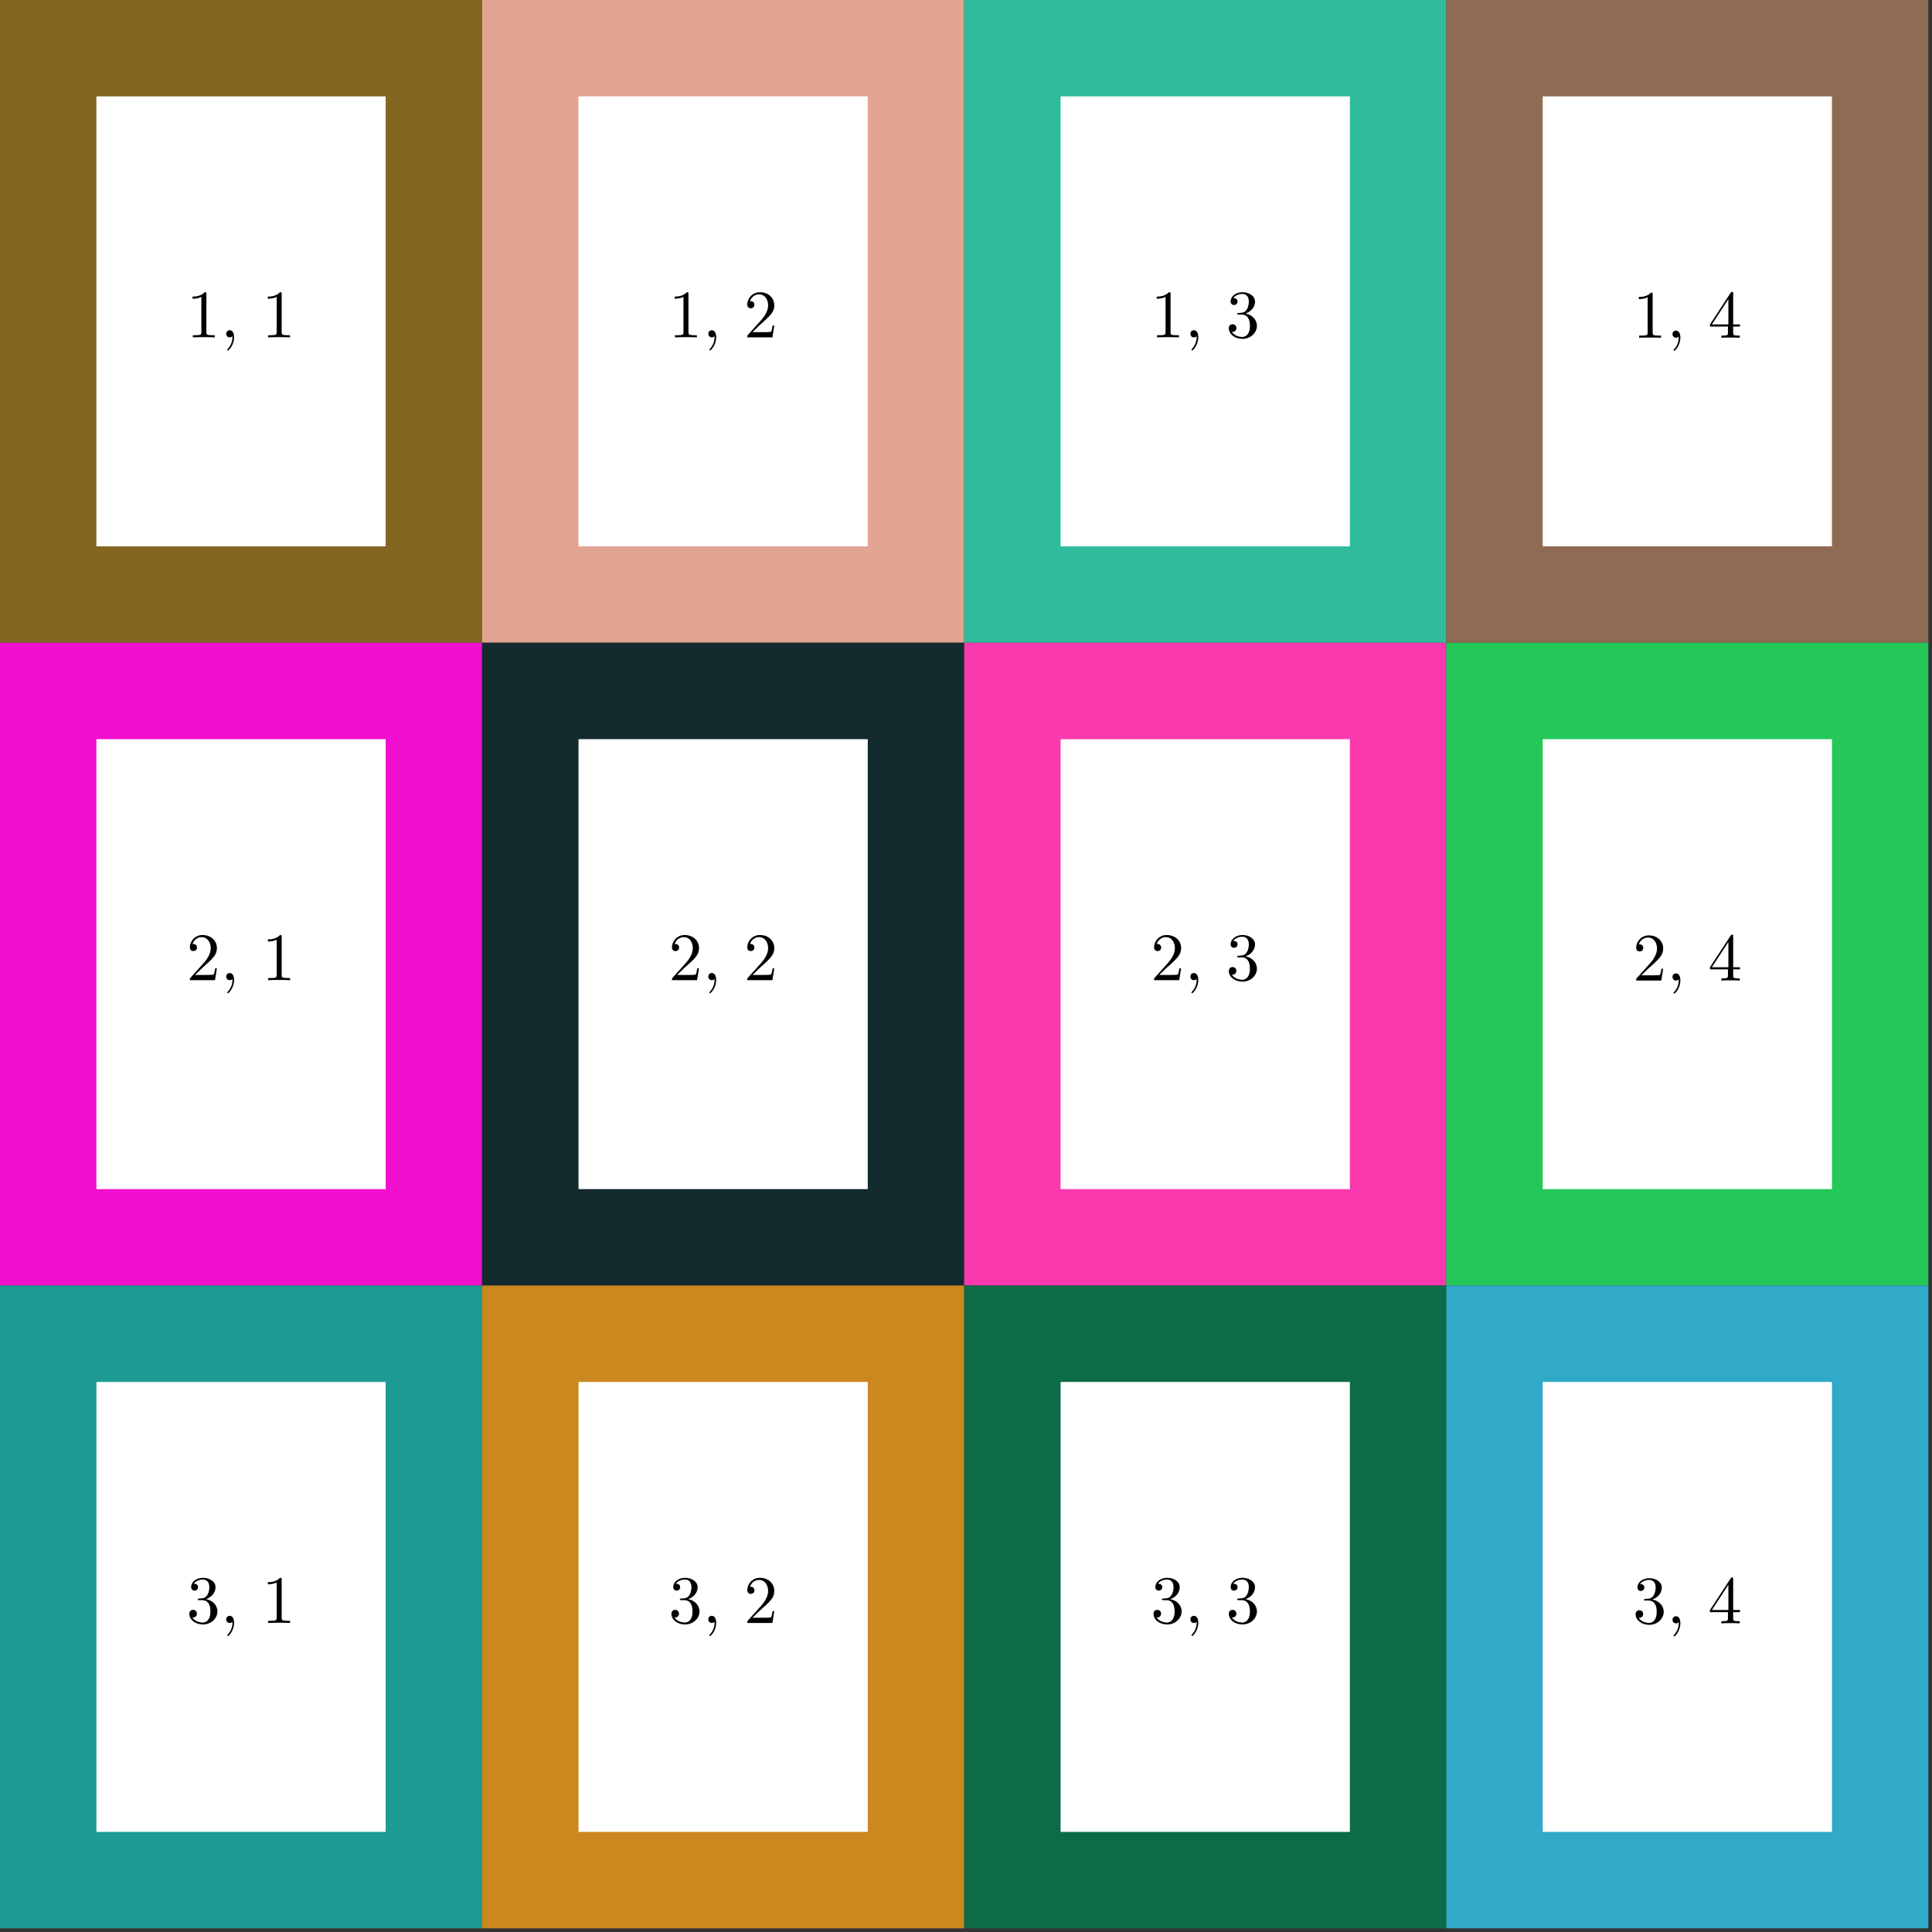 <?xml version="1.0" encoding="UTF-8"?>
<svg xmlns="http://www.w3.org/2000/svg" xmlns:xlink="http://www.w3.org/1999/xlink" width="283.46" height="283.46" viewBox="0 0 283.46 283.46">
<rect x="0" y="0" width="283.46" height="283.46" fill="#333333" stroke="none"/>
<defs>
<g>
<g id="glyph-0-0">
<path d="M 4.156 0 L 4.156 -0.312 L 3.844 -0.312 C 2.953 -0.312 2.922 -0.422 2.922 -0.781 L 2.922 -6.359 C 2.922 -6.594 2.922 -6.625 2.688 -6.625 C 2.078 -5.984 1.203 -5.984 0.891 -5.984 L 0.891 -5.672 C 1.078 -5.672 1.672 -5.672 2.188 -5.938 L 2.188 -0.781 C 2.188 -0.422 2.156 -0.312 1.266 -0.312 L 0.938 -0.312 L 0.938 0 C 1.297 -0.031 2.156 -0.031 2.547 -0.031 C 2.953 -0.031 3.812 -0.031 4.156 0 Z M 4.156 0 "/>
</g>
<g id="glyph-0-1">
<path d="M 2.016 -0.016 C 2.016 -0.641 1.781 -1.047 1.375 -1.047 C 1.031 -1.047 0.859 -0.781 0.859 -0.531 C 0.859 -0.266 1.031 0 1.375 0 C 1.531 0 1.672 -0.062 1.781 -0.156 C 1.797 0.625 1.516 1.234 1.078 1.703 C 1.031 1.766 1.016 1.766 1.016 1.812 C 1.016 1.875 1.062 1.922 1.109 1.922 C 1.234 1.922 2.016 1.141 2.016 -0.016 Z M 2.016 -0.016 "/>
</g>
<g id="glyph-0-2">
<path d="M 4.469 -1.734 L 4.219 -1.734 C 4.156 -1.438 4.094 -1 4 -0.844 C 3.922 -0.766 3.266 -0.766 3.047 -0.766 L 1.266 -0.766 L 2.312 -1.781 C 3.859 -3.156 4.469 -3.703 4.469 -4.688 C 4.469 -5.828 3.562 -6.625 2.359 -6.625 C 1.234 -6.625 0.5 -5.703 0.5 -4.812 C 0.5 -4.266 1 -4.266 1.031 -4.266 C 1.188 -4.266 1.547 -4.375 1.547 -4.797 C 1.547 -5.047 1.359 -5.312 1.016 -5.312 C 0.938 -5.312 0.922 -5.312 0.891 -5.297 C 1.109 -5.938 1.656 -6.312 2.219 -6.312 C 3.125 -6.312 3.562 -5.5 3.562 -4.688 C 3.562 -3.891 3.062 -3.109 2.516 -2.5 L 0.609 -0.375 C 0.5 -0.266 0.5 -0.234 0.5 0 L 4.188 0 Z M 4.469 -1.734 "/>
</g>
<g id="glyph-0-3">
<path d="M 4.547 -1.703 C 4.547 -2.516 3.922 -3.297 2.875 -3.5 C 3.703 -3.766 4.266 -4.469 4.266 -5.25 C 4.266 -6.062 3.406 -6.625 2.438 -6.625 C 1.438 -6.625 0.688 -6.016 0.688 -5.266 C 0.688 -4.938 0.906 -4.75 1.188 -4.75 C 1.5 -4.75 1.703 -4.969 1.703 -5.25 C 1.703 -5.75 1.234 -5.75 1.078 -5.75 C 1.391 -6.234 2.047 -6.375 2.406 -6.375 C 2.812 -6.375 3.359 -6.156 3.359 -5.25 C 3.359 -5.141 3.344 -4.562 3.078 -4.125 C 2.781 -3.641 2.438 -3.625 2.203 -3.609 C 2.109 -3.594 1.875 -3.578 1.812 -3.578 C 1.734 -3.562 1.656 -3.562 1.656 -3.453 C 1.656 -3.344 1.734 -3.344 1.891 -3.344 L 2.328 -3.344 C 3.156 -3.344 3.516 -2.672 3.516 -1.703 C 3.516 -0.344 2.828 -0.062 2.391 -0.062 C 1.969 -0.062 1.219 -0.234 0.875 -0.812 C 1.219 -0.766 1.531 -0.984 1.531 -1.359 C 1.531 -1.719 1.266 -1.922 0.969 -1.922 C 0.734 -1.922 0.422 -1.781 0.422 -1.344 C 0.422 -0.438 1.344 0.219 2.422 0.219 C 3.641 0.219 4.547 -0.688 4.547 -1.703 Z M 4.547 -1.703 "/>
</g>
<g id="glyph-0-4">
<path d="M 4.688 -1.641 L 4.688 -1.953 L 3.688 -1.953 L 3.688 -6.469 C 3.688 -6.672 3.688 -6.734 3.531 -6.734 C 3.438 -6.734 3.406 -6.734 3.328 -6.609 L 0.281 -1.953 L 0.281 -1.641 L 2.922 -1.641 L 2.922 -0.781 C 2.922 -0.422 2.906 -0.312 2.172 -0.312 L 1.953 -0.312 L 1.953 0 C 2.359 -0.031 2.875 -0.031 3.297 -0.031 C 3.719 -0.031 4.25 -0.031 4.656 0 L 4.656 -0.312 L 4.438 -0.312 C 3.703 -0.312 3.688 -0.422 3.688 -0.781 L 3.688 -1.641 Z M 2.984 -1.953 L 0.562 -1.953 L 2.984 -5.656 Z M 2.984 -1.953 "/>
</g>
</g>
<clipPath id="clip-0">
<path clip-rule="nonzero" d="M 0 188 L 71 188 L 71 282.922 L 0 282.922 Z M 0 188 "/>
</clipPath>
<clipPath id="clip-1">
<path clip-rule="nonzero" d="M 70 188 L 142 188 L 142 282.922 L 70 282.922 Z M 70 188 "/>
</clipPath>
<clipPath id="clip-2">
<path clip-rule="nonzero" d="M 141 188 L 213 188 L 213 282.922 L 141 282.922 Z M 141 188 "/>
</clipPath>
<clipPath id="clip-3">
<path clip-rule="nonzero" d="M 212 0 L 282.922 0 L 282.922 95 L 212 95 Z M 212 0 "/>
</clipPath>
<clipPath id="clip-4">
<path clip-rule="nonzero" d="M 212 94 L 282.922 94 L 282.922 189 L 212 189 Z M 212 94 "/>
</clipPath>
<clipPath id="clip-5">
<path clip-rule="nonzero" d="M 212 188 L 282.922 188 L 282.922 282.922 L 212 282.922 Z M 212 188 "/>
</clipPath>
</defs>
<path fill-rule="nonzero" fill="rgb(50.98%, 39.999%, 12.157%)" fill-opacity="1" d="M 0 94.301 L 70.73 94.301 L 70.73 -0.008 L 0 -0.008 Z M 0 94.301 "/>
<path fill-rule="nonzero" fill="rgb(100%, 100%, 100%)" fill-opacity="1" d="M 14.145 80.156 L 56.586 80.156 L 56.586 14.137 L 14.145 14.137 Z M 14.145 80.156 "/>
<g fill="rgb(0%, 0%, 0%)" fill-opacity="1">
<use xlink:href="#glyph-0-0" x="27.356" y="49.498"/>
<use xlink:href="#glyph-0-1" x="32.328" y="49.498"/>
</g>
<g fill="rgb(0%, 0%, 0%)" fill-opacity="1">
<use xlink:href="#glyph-0-0" x="38.404" y="49.498"/>
</g>
<path fill-rule="nonzero" fill="rgb(94.901%, 5.881%, 81.569%)" fill-opacity="1" d="M 0 188.609 L 70.73 188.609 L 70.73 94.301 L 0 94.301 Z M 0 188.609 "/>
<path fill-rule="nonzero" fill="rgb(100%, 100%, 100%)" fill-opacity="1" d="M 14.145 174.465 L 56.586 174.465 L 56.586 108.449 L 14.145 108.449 Z M 14.145 174.465 "/>
<g fill="rgb(0%, 0%, 0%)" fill-opacity="1">
<use xlink:href="#glyph-0-2" x="27.356" y="143.808"/>
<use xlink:href="#glyph-0-1" x="32.328" y="143.808"/>
</g>
<g fill="rgb(0%, 0%, 0%)" fill-opacity="1">
<use xlink:href="#glyph-0-0" x="38.404" y="143.808"/>
</g>
<g clip-path="url(#clip-0)">
<path fill-rule="nonzero" fill="rgb(11.371%, 60.393%, 56.862%)" fill-opacity="1" d="M 0 282.922 L 70.73 282.922 L 70.73 188.609 L 0 188.609 Z M 0 282.922 "/>
</g>
<path fill-rule="nonzero" fill="rgb(100%, 100%, 100%)" fill-opacity="1" d="M 14.145 268.773 L 56.586 268.773 L 56.586 202.758 L 14.145 202.758 Z M 14.145 268.773 "/>
<g fill="rgb(0%, 0%, 0%)" fill-opacity="1">
<use xlink:href="#glyph-0-3" x="27.356" y="238.118"/>
<use xlink:href="#glyph-0-1" x="32.328" y="238.118"/>
</g>
<g fill="rgb(0%, 0%, 0%)" fill-opacity="1">
<use xlink:href="#glyph-0-0" x="38.404" y="238.118"/>
</g>
<path fill-rule="nonzero" fill="rgb(88.628%, 64.313%, 57.648%)" fill-opacity="1" d="M 70.73 94.301 L 141.465 94.301 L 141.465 -0.008 L 70.73 -0.008 Z M 70.73 94.301 "/>
<path fill-rule="nonzero" fill="rgb(100%, 100%, 100%)" fill-opacity="1" d="M 84.879 80.156 L 127.316 80.156 L 127.316 14.137 L 84.879 14.137 Z M 84.879 80.156 "/>
<g fill="rgb(0%, 0%, 0%)" fill-opacity="1">
<use xlink:href="#glyph-0-0" x="98.089" y="49.498"/>
<use xlink:href="#glyph-0-1" x="103.061" y="49.498"/>
</g>
<g fill="rgb(0%, 0%, 0%)" fill-opacity="1">
<use xlink:href="#glyph-0-2" x="109.136" y="49.498"/>
</g>
<path fill-rule="nonzero" fill="rgb(7.451%, 16.861%, 18.43%)" fill-opacity="1" d="M 70.73 188.609 L 141.465 188.609 L 141.465 94.301 L 70.73 94.301 Z M 70.73 188.609 "/>
<path fill-rule="nonzero" fill="rgb(100%, 100%, 100%)" fill-opacity="1" d="M 84.879 174.465 L 127.316 174.465 L 127.316 108.449 L 84.879 108.449 Z M 84.879 174.465 "/>
<g fill="rgb(0%, 0%, 0%)" fill-opacity="1">
<use xlink:href="#glyph-0-2" x="98.089" y="143.808"/>
<use xlink:href="#glyph-0-1" x="103.061" y="143.808"/>
</g>
<g fill="rgb(0%, 0%, 0%)" fill-opacity="1">
<use xlink:href="#glyph-0-2" x="109.136" y="143.808"/>
</g>
<g clip-path="url(#clip-1)">
<path fill-rule="nonzero" fill="rgb(79.214%, 53.333%, 11.765%)" fill-opacity="1" d="M 70.73 282.922 L 141.465 282.922 L 141.465 188.609 L 70.73 188.609 Z M 70.73 282.922 "/>
</g>
<path fill-rule="nonzero" fill="rgb(100%, 100%, 100%)" fill-opacity="1" d="M 84.879 268.773 L 127.316 268.773 L 127.316 202.758 L 84.879 202.758 Z M 84.879 268.773 "/>
<g fill="rgb(0%, 0%, 0%)" fill-opacity="1">
<use xlink:href="#glyph-0-3" x="98.089" y="238.118"/>
<use xlink:href="#glyph-0-1" x="103.061" y="238.118"/>
</g>
<g fill="rgb(0%, 0%, 0%)" fill-opacity="1">
<use xlink:href="#glyph-0-2" x="109.136" y="238.118"/>
</g>
<path fill-rule="nonzero" fill="rgb(18.43%, 73.726%, 61.568%)" fill-opacity="1" d="M 141.465 94.301 L 212.195 94.301 L 212.195 -0.008 L 141.465 -0.008 Z M 141.465 94.301 "/>
<path fill-rule="nonzero" fill="rgb(100%, 100%, 100%)" fill-opacity="1" d="M 155.609 80.156 L 198.051 80.156 L 198.051 14.137 L 155.609 14.137 Z M 155.609 80.156 "/>
<g fill="rgb(0%, 0%, 0%)" fill-opacity="1">
<use xlink:href="#glyph-0-0" x="168.821" y="49.498"/>
<use xlink:href="#glyph-0-1" x="173.793" y="49.498"/>
</g>
<g fill="rgb(0%, 0%, 0%)" fill-opacity="1">
<use xlink:href="#glyph-0-3" x="179.868" y="49.498"/>
</g>
<path fill-rule="nonzero" fill="rgb(98.039%, 22.353%, 68.628%)" fill-opacity="1" d="M 141.465 188.609 L 212.195 188.609 L 212.195 94.301 L 141.465 94.301 Z M 141.465 188.609 "/>
<path fill-rule="nonzero" fill="rgb(100%, 100%, 100%)" fill-opacity="1" d="M 155.609 174.465 L 198.051 174.465 L 198.051 108.449 L 155.609 108.449 Z M 155.609 174.465 "/>
<g fill="rgb(0%, 0%, 0%)" fill-opacity="1">
<use xlink:href="#glyph-0-2" x="168.821" y="143.808"/>
<use xlink:href="#glyph-0-1" x="173.793" y="143.808"/>
</g>
<g fill="rgb(0%, 0%, 0%)" fill-opacity="1">
<use xlink:href="#glyph-0-3" x="179.868" y="143.808"/>
</g>
<g clip-path="url(#clip-2)">
<path fill-rule="nonzero" fill="rgb(4.706%, 42.351%, 27.843%)" fill-opacity="1" d="M 141.465 282.922 L 212.195 282.922 L 212.195 188.609 L 141.465 188.609 Z M 141.465 282.922 "/>
</g>
<path fill-rule="nonzero" fill="rgb(100%, 100%, 100%)" fill-opacity="1" d="M 155.609 268.773 L 198.051 268.773 L 198.051 202.758 L 155.609 202.758 Z M 155.609 268.773 "/>
<g fill="rgb(0%, 0%, 0%)" fill-opacity="1">
<use xlink:href="#glyph-0-3" x="168.821" y="238.118"/>
<use xlink:href="#glyph-0-1" x="173.793" y="238.118"/>
</g>
<g fill="rgb(0%, 0%, 0%)" fill-opacity="1">
<use xlink:href="#glyph-0-3" x="179.868" y="238.118"/>
</g>
<g clip-path="url(#clip-3)">
<path fill-rule="nonzero" fill="rgb(56.47%, 41.959%, 32.549%)" fill-opacity="1" d="M 212.195 94.301 L 282.93 94.301 L 282.93 -0.008 L 212.195 -0.008 Z M 212.195 94.301 "/>
</g>
<path fill-rule="nonzero" fill="rgb(100%, 100%, 100%)" fill-opacity="1" d="M 226.344 80.156 L 268.781 80.156 L 268.781 14.137 L 226.344 14.137 Z M 226.344 80.156 "/>
<g fill="rgb(0%, 0%, 0%)" fill-opacity="1">
<use xlink:href="#glyph-0-0" x="239.553" y="49.553"/>
<use xlink:href="#glyph-0-1" x="244.525" y="49.553"/>
</g>
<g fill="rgb(0%, 0%, 0%)" fill-opacity="1">
<use xlink:href="#glyph-0-4" x="250.601" y="49.553"/>
</g>
<g clip-path="url(#clip-4)">
<path fill-rule="nonzero" fill="rgb(14.116%, 78.432%, 34.509%)" fill-opacity="1" d="M 212.195 188.609 L 282.93 188.609 L 282.93 94.301 L 212.195 94.301 Z M 212.195 188.609 "/>
</g>
<path fill-rule="nonzero" fill="rgb(100%, 100%, 100%)" fill-opacity="1" d="M 226.344 174.465 L 268.781 174.465 L 268.781 108.449 L 226.344 108.449 Z M 226.344 174.465 "/>
<g fill="rgb(0%, 0%, 0%)" fill-opacity="1">
<use xlink:href="#glyph-0-2" x="239.553" y="143.863"/>
<use xlink:href="#glyph-0-1" x="244.525" y="143.863"/>
</g>
<g fill="rgb(0%, 0%, 0%)" fill-opacity="1">
<use xlink:href="#glyph-0-4" x="250.601" y="143.863"/>
</g>
<g clip-path="url(#clip-5)">
<path fill-rule="nonzero" fill="rgb(19.214%, 66.273%, 78.824%)" fill-opacity="1" d="M 212.195 282.922 L 282.93 282.922 L 282.93 188.609 L 212.195 188.609 Z M 212.195 282.922 "/>
</g>
<path fill-rule="nonzero" fill="rgb(100%, 100%, 100%)" fill-opacity="1" d="M 226.344 268.773 L 268.781 268.773 L 268.781 202.758 L 226.344 202.758 Z M 226.344 268.773 "/>
<g fill="rgb(0%, 0%, 0%)" fill-opacity="1">
<use xlink:href="#glyph-0-3" x="239.553" y="238.173"/>
<use xlink:href="#glyph-0-1" x="244.525" y="238.173"/>
</g>
<g fill="rgb(0%, 0%, 0%)" fill-opacity="1">
<use xlink:href="#glyph-0-4" x="250.601" y="238.173"/>
</g>
</svg>
